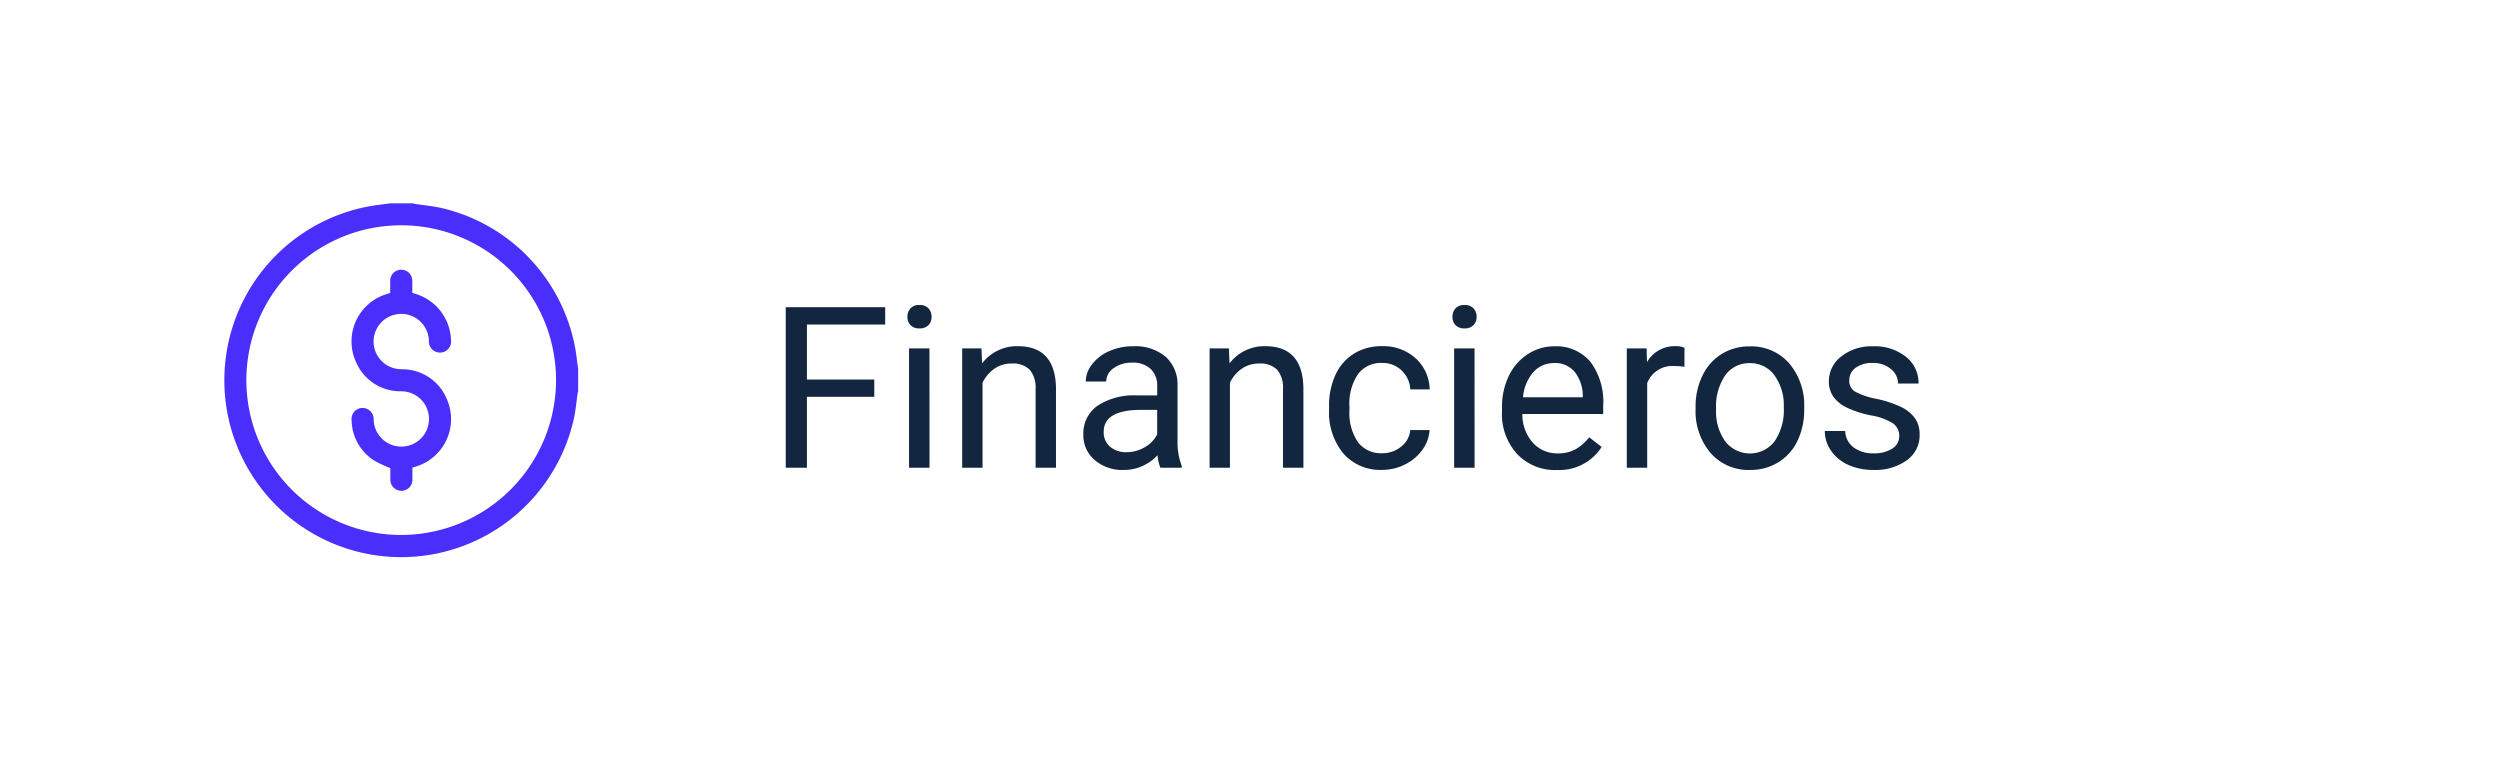 <svg xmlns="http://www.w3.org/2000/svg" xmlns:xlink="http://www.w3.org/1999/xlink" width="155" height="48" viewBox="0 0 155 48">
  <defs>
    <clipPath id="clip-path">
      <rect id="Rectángulo_292247" data-name="Rectángulo 292247" width="21.931" height="21.942" fill="#4a2efc"/>
    </clipPath>
  </defs>
  <g id="Grupo_874033" data-name="Grupo 874033" transform="translate(-490 -1880.438)">
    <rect id="Rectángulo_290789" data-name="Rectángulo 290789" width="155" height="48" transform="translate(490 1880.438)" fill="#fff"/>
    <path id="Trazado_609220" data-name="Trazado 609220" d="M6.645,10.6H2.468V15H1.155V5.047H7.321V6.12H2.468V9.531H6.645ZM10.069,15H8.8V7.6h1.265ZM8.7,5.642a.755.755,0,0,1,.188-.52.706.706,0,0,1,.557-.212.717.717,0,0,1,.561.212.747.747,0,0,1,.191.52.722.722,0,0,1-.191.513.73.73,0,0,1-.561.205.718.718,0,0,1-.557-.205A.73.73,0,0,1,8.7,5.642ZM13.289,7.6l.041.93a2.7,2.7,0,0,1,2.215-1.066q2.345,0,2.365,2.646V15H16.646V10.105a1.7,1.7,0,0,0-.366-1.183,1.466,1.466,0,0,0-1.118-.383,1.825,1.825,0,0,0-1.08.328,2.228,2.228,0,0,0-.725.861V15H12.093V7.6ZM24.384,15a2.657,2.657,0,0,1-.178-.779,2.822,2.822,0,0,1-2.105.916,2.611,2.611,0,0,1-1.794-.619,2,2,0,0,1-.7-1.569,2.091,2.091,0,0,1,.878-1.794,4.142,4.142,0,0,1,2.471-.639h1.23V9.935a1.42,1.42,0,0,0-.4-1.056,1.593,1.593,0,0,0-1.169-.393,1.844,1.844,0,0,0-1.135.342,1.007,1.007,0,0,0-.458.827H19.756a1.745,1.745,0,0,1,.393-1.07,2.683,2.683,0,0,1,1.066-.817,3.588,3.588,0,0,1,1.48-.3,2.924,2.924,0,0,1,2,.639,2.306,2.306,0,0,1,.752,1.76v3.4a4.162,4.162,0,0,0,.26,1.62V15Zm-2.1-.964a2.223,2.223,0,0,0,1.128-.308,1.861,1.861,0,0,0,.772-.8V11.411h-.991q-2.324,0-2.324,1.36a1.151,1.151,0,0,0,.4.93A1.524,1.524,0,0,0,22.285,14.036ZM28.629,7.6l.041.93a2.7,2.7,0,0,1,2.215-1.066q2.345,0,2.365,2.646V15H31.985V10.105a1.7,1.7,0,0,0-.366-1.183A1.466,1.466,0,0,0,30.5,8.54a1.825,1.825,0,0,0-1.08.328,2.228,2.228,0,0,0-.725.861V15H27.433V7.6Zm9.5,6.5a1.822,1.822,0,0,0,1.183-.41,1.443,1.443,0,0,0,.561-1.025h1.2a2.293,2.293,0,0,1-.437,1.21,2.881,2.881,0,0,1-1.077.916,3.107,3.107,0,0,1-1.425.342,3.047,3.047,0,0,1-2.4-1.008,4.016,4.016,0,0,1-.892-2.758v-.212a4.453,4.453,0,0,1,.4-1.921,3.02,3.02,0,0,1,1.138-1.306,3.233,3.233,0,0,1,1.753-.465,2.966,2.966,0,0,1,2.068.745,2.663,2.663,0,0,1,.878,1.935h-1.2a1.743,1.743,0,0,0-.543-1.179,1.691,1.691,0,0,0-1.207-.461,1.77,1.77,0,0,0-1.494.694,3.259,3.259,0,0,0-.53,2.006v.239a3.194,3.194,0,0,0,.526,1.969A1.779,1.779,0,0,0,38.124,14.1Zm5.735.9H42.595V7.6h1.265ZM42.492,5.642a.755.755,0,0,1,.188-.52.706.706,0,0,1,.557-.212.717.717,0,0,1,.561.212.747.747,0,0,1,.191.52.722.722,0,0,1-.191.513.73.73,0,0,1-.561.205.718.718,0,0,1-.557-.205A.73.73,0,0,1,42.492,5.642Zm6.46,9.5a3.232,3.232,0,0,1-2.447-.988,3.666,3.666,0,0,1-.943-2.642v-.232a4.438,4.438,0,0,1,.42-1.965,3.28,3.28,0,0,1,1.176-1.354,2.956,2.956,0,0,1,1.637-.489,2.77,2.77,0,0,1,2.242.95,4.114,4.114,0,0,1,.8,2.721v.526H46.826a2.629,2.629,0,0,0,.639,1.767,2.009,2.009,0,0,0,1.555.673,2.2,2.2,0,0,0,1.135-.273,2.851,2.851,0,0,0,.813-.725l.772.6A3.106,3.106,0,0,1,48.952,15.137Zm-.157-6.631a1.687,1.687,0,0,0-1.285.557,2.708,2.708,0,0,0-.643,1.562h3.705v-.1a2.409,2.409,0,0,0-.52-1.494A1.588,1.588,0,0,0,48.795,8.506Zm8.08.232a3.79,3.79,0,0,0-.622-.048,1.667,1.667,0,0,0-1.688,1.06V15H53.3V7.6h1.23l.021.854a1.969,1.969,0,0,1,1.764-.991,1.292,1.292,0,0,1,.561.1Zm.69,2.5a4.369,4.369,0,0,1,.427-1.955,3.187,3.187,0,0,1,1.189-1.34,3.238,3.238,0,0,1,1.74-.472,3.119,3.119,0,0,1,2.444,1.046,4.024,4.024,0,0,1,.933,2.782v.089a4.407,4.407,0,0,1-.414,1.938A3.14,3.14,0,0,1,62.7,14.658a3.275,3.275,0,0,1-1.767.479A3.111,3.111,0,0,1,58.5,14.091a4,4,0,0,1-.933-2.769Zm1.271.15a3.164,3.164,0,0,0,.571,1.976,1.934,1.934,0,0,0,3.059-.01,3.46,3.46,0,0,0,.567-2.116,3.159,3.159,0,0,0-.578-1.972,1.836,1.836,0,0,0-1.535-.755,1.816,1.816,0,0,0-1.511.745A3.435,3.435,0,0,0,58.837,11.384Zm11.354,1.654a.931.931,0,0,0-.386-.8,3.718,3.718,0,0,0-1.347-.489,6.367,6.367,0,0,1-1.524-.492,2.169,2.169,0,0,1-.834-.684,1.635,1.635,0,0,1-.27-.943A1.919,1.919,0,0,1,66.6,8.1a3,3,0,0,1,1.965-.629,3.091,3.091,0,0,1,2.041.649,2.063,2.063,0,0,1,.783,1.661H70.116a1.142,1.142,0,0,0-.441-.9,1.652,1.652,0,0,0-1.111-.376,1.729,1.729,0,0,0-1.08.3.947.947,0,0,0-.39.786.767.767,0,0,0,.362.69,4.458,4.458,0,0,0,1.309.444,6.821,6.821,0,0,1,1.535.506,2.239,2.239,0,0,1,.872.708,1.74,1.74,0,0,1,.284,1.008,1.893,1.893,0,0,1-.793,1.589,3.326,3.326,0,0,1-2.058.6,3.725,3.725,0,0,1-1.572-.314,2.557,2.557,0,0,1-1.07-.878,2.117,2.117,0,0,1-.386-1.22h1.265a1.309,1.309,0,0,0,.509,1.008,1.976,1.976,0,0,0,1.254.373,2.039,2.039,0,0,0,1.152-.291A.893.893,0,0,0,70.191,13.038Z" transform="translate(537.561 1894.438)" fill="#12263f"/>
    <g id="Grupo_873541" data-name="Grupo 873541" transform="translate(503.915 1893.044)">
      <g id="Grupo_873537" data-name="Grupo 873537" clip-path="url(#clip-path)">
        <path id="Trazado_608262" data-name="Trazado 608262" d="M13.5.3C12.949.174,12.378.122,11.815.034,11.759.026,11.7.011,11.65,0H10.279c-.4.055-.805.1-1.2.166A10.966,10.966,0,1,0,21.676,13.3c.106-.5.149-1.015.222-1.522a1.052,1.052,0,0,1,.033-.123V10.28c-.055-.4-.1-.805-.166-1.205A10.946,10.946,0,0,0,13.5.3M10.966,20.561a9.6,9.6,0,1,1,9.594-9.586,9.613,9.613,0,0,1-9.594,9.586" transform="translate(0 0.001)" fill="#4a2efc"/>
        <path id="Trazado_608263" data-name="Trazado 608263" d="M140.715,78.04a1.715,1.715,0,1,1,1.69-1.762.689.689,0,1,0,1.37-.05,3.1,3.1,0,0,0-2.2-2.858c-.066-.019-.13-.043-.2-.066,0-.25,0-.485,0-.721a.685.685,0,1,0-1.369,0c0,.242,0,.484,0,.729-.057.021-.1.04-.15.053a3.062,3.062,0,0,0-1.986,4.193,2.986,2.986,0,0,0,2.8,1.852,1.715,1.715,0,1,1-1.689,1.762.694.694,0,0,0-.7-.73.686.686,0,0,0-.667.779,3,3,0,0,0,1.5,2.541,7.987,7.987,0,0,0,.9.412c0,.221,0,.456,0,.691a.685.685,0,1,0,1.369.006c0-.242,0-.484,0-.73l.213-.065a3.073,3.073,0,0,0,1.922-4.18,2.986,2.986,0,0,0-2.8-1.851" transform="translate(-129.728 -67.756)" fill="#4a2efc"/>
      </g>
    </g>
  </g>
</svg>
